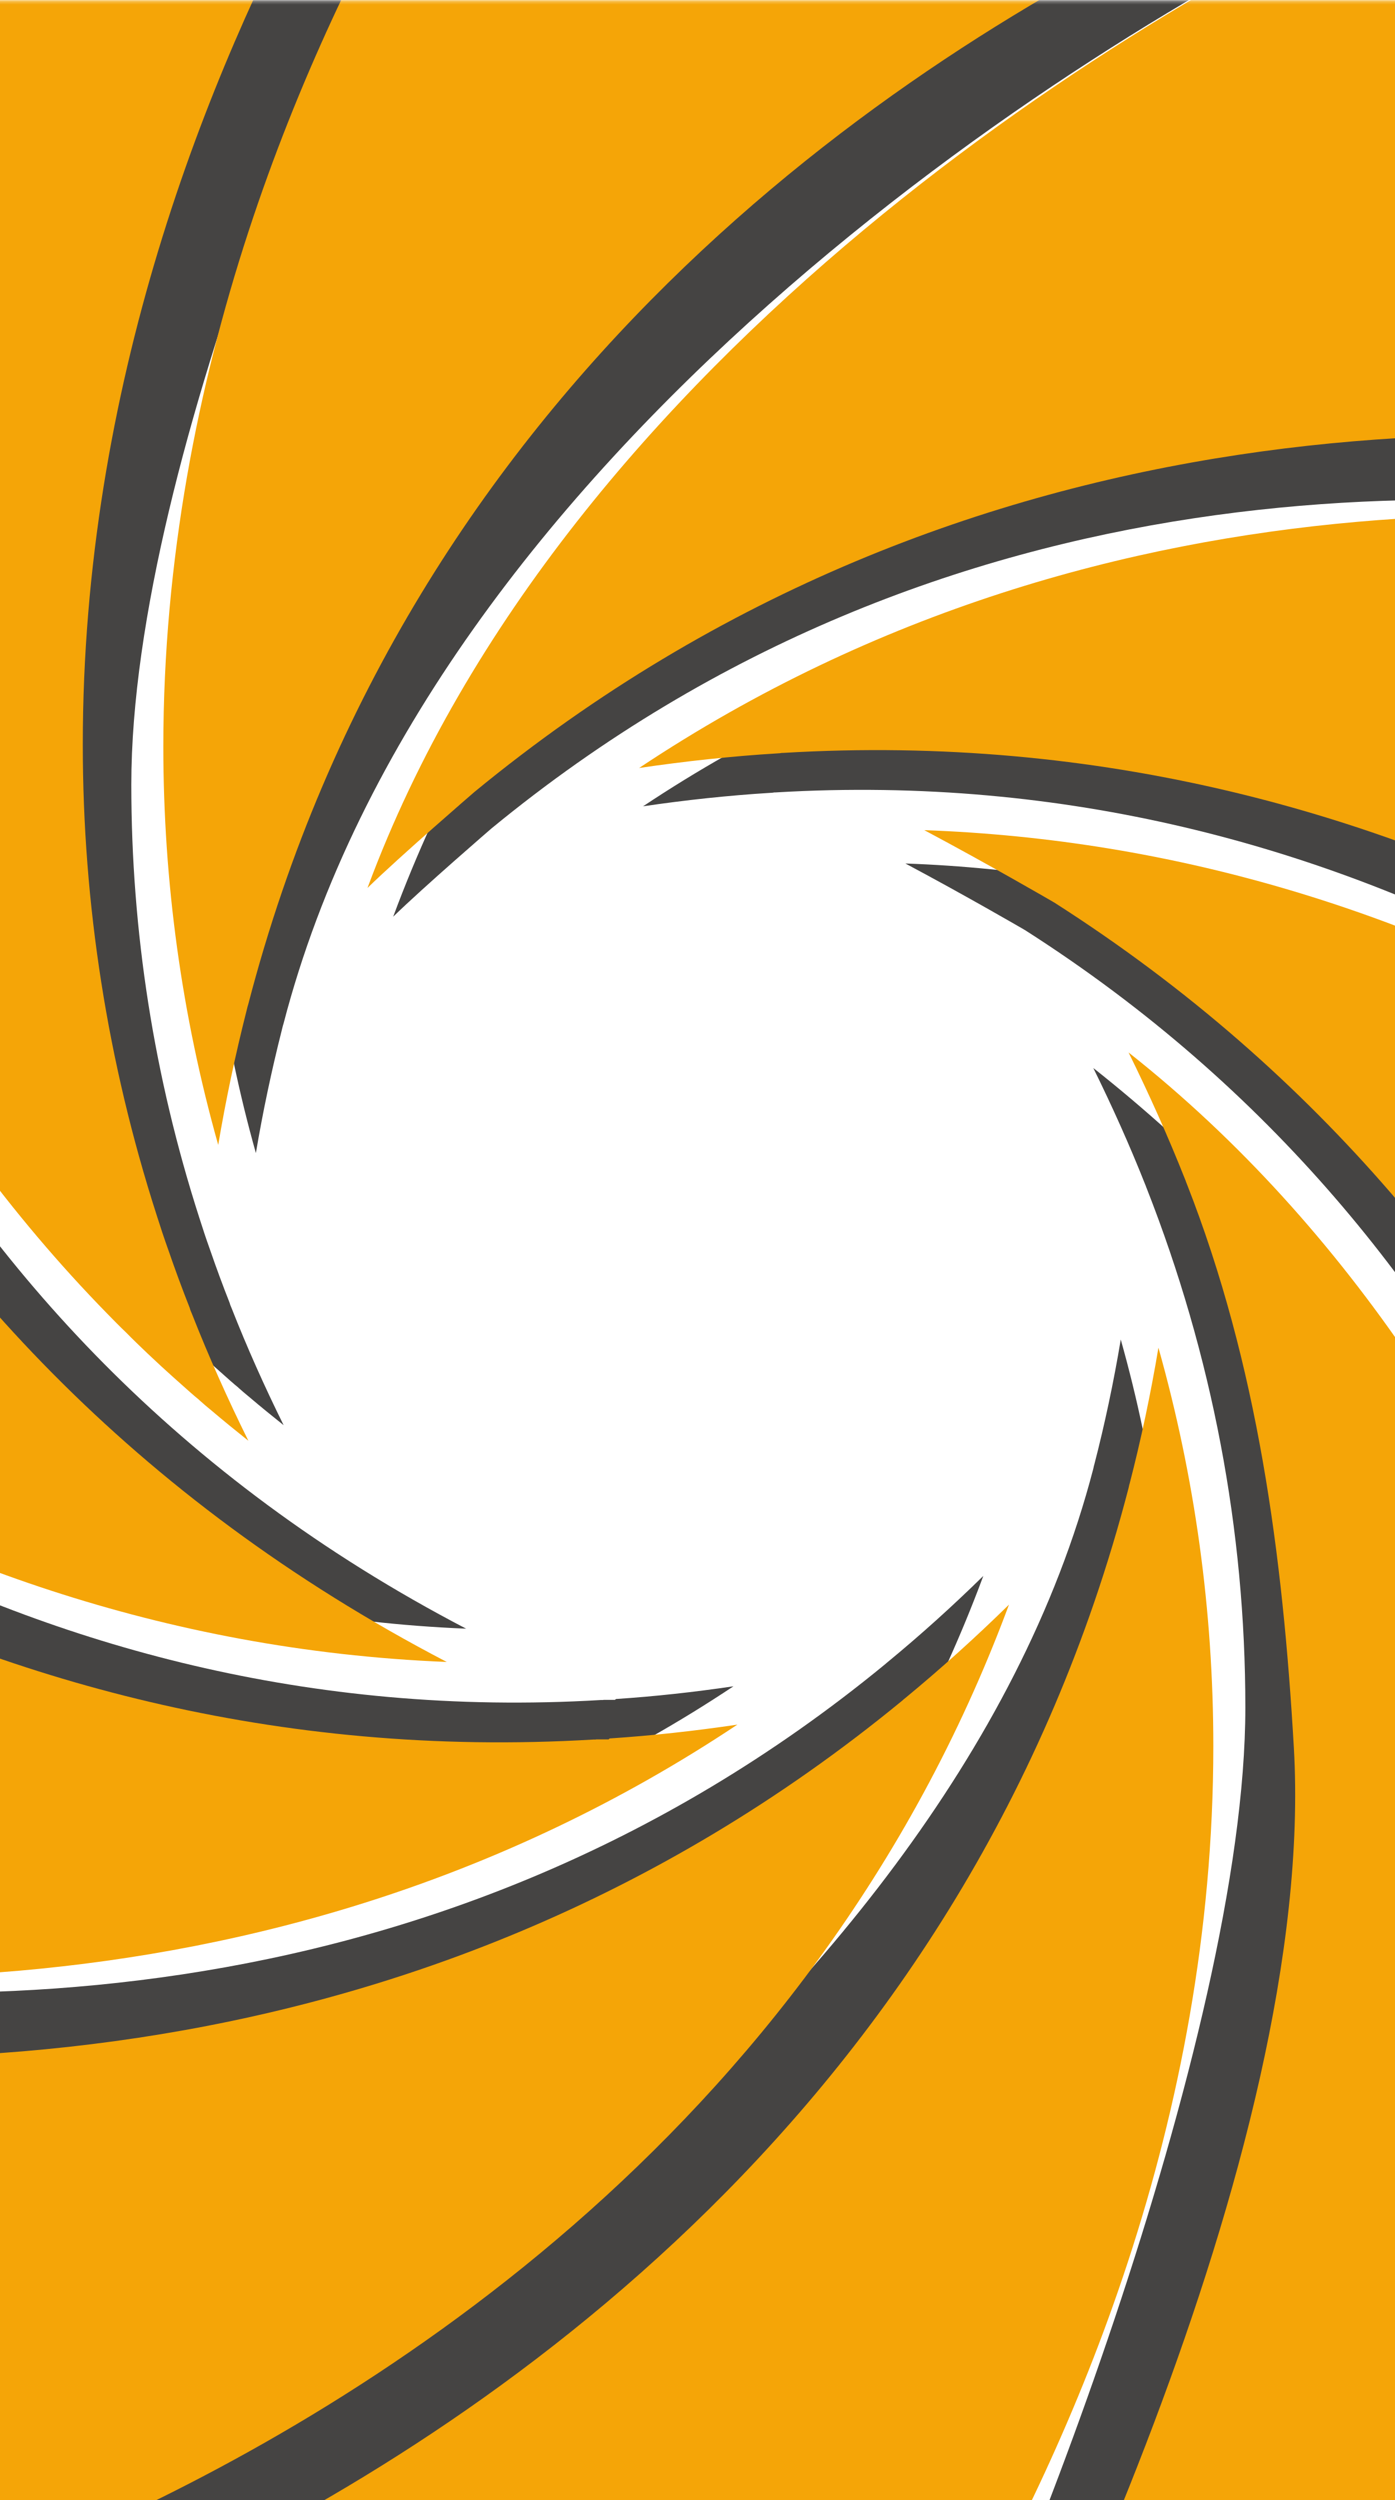 <svg width="460" height="824" viewBox="0 0 460 824" fill="none" xmlns="http://www.w3.org/2000/svg">
<mask id="mask0_80_6083" style="mask-type:luminance" maskUnits="userSpaceOnUse" x="-5" y="0" width="470" height="835">
<path d="M464.773 834.244L464.773 0.258L-4.691 0.258L-4.691 834.244L464.773 834.244Z" fill="white"/>
</mask>
<g mask="url(#mask0_80_6083)">
<path d="M153.705 536.78C-19.34 529.756 -141.305 424.139 -202.618 355.57L-157.106 248.633L-109.612 137.031C-93.95 258.011 -37.167 437.383 153.705 536.78Z" fill="#454443"/>
<path d="M-152.998 618.454L-179.079 505.249L-206.291 386.954C-133.189 464.058 4.907 571.794 198.139 560.292L198.8 560.292L199.083 560.245L202.808 560.245L203.09 559.962C215.87 559.115 228.841 557.699 241.86 555.766C97.678 651.727 -63.057 637.87 -152.998 618.454Z" fill="#454443"/>
<path d="M41.742 802.022L-46.078 725.673L-137.671 645.98C-33.203 665.492 142.008 671.616 291.849 548.516L292.227 548.186L292.275 548.139L292.793 547.717C303.499 538.904 314.018 529.43 324.251 519.392C264.068 681.607 125.928 764.884 41.742 802.022Z" fill="#454443"/>
<path d="M-12.967 856.079C83.06 810.366 311.798 671.382 360.518 484.043L360.752 482.957L360.8 482.862C364.291 469.383 367.216 455.575 369.572 441.484C380.657 480.838 386.221 521.321 386.221 562.273L386.221 562.321C386.221 675.76 343.96 772.989 307.22 836.094L-12.967 856.079Z" fill="#454443"/>
<path d="M297.853 933.279C333.271 868.241 410.654 671.047 410.654 562.746C410.654 504.211 399.713 446.622 378.109 391.623L377.966 391.293C377.918 391.149 377.87 391.01 377.822 390.867L377.727 390.632L377.631 390.398C372.537 377.532 366.786 364.714 360.509 351.987C496.21 459.206 592.572 655.718 573.445 795.585L297.853 933.279Z" fill="#454443"/>
<path d="M563.465 684.526C549.694 579.144 501.352 410.709 337.926 306.504L337.739 306.409L337.596 306.313C336.37 305.605 318.448 295.189 298.543 284.586C373.91 287.318 446.542 308.858 514.979 348.825C566.295 378.8 613.88 418.15 656.566 465.891L611.054 572.78L563.465 684.526Z" fill="#454443"/>
<path d="M255.723 261.169L255.344 261.169L254.732 261.265C254.497 261.265 254.262 261.312 254.023 261.312C240.204 262.159 226.151 263.667 212.049 265.743C356.227 169.787 517.01 183.595 606.951 203.012L633.08 316.308L660.292 434.556C587.143 357.451 448.998 249.667 255.723 261.169Z" fill="#454443"/>
<path d="M129.654 302.126C189.836 139.907 328.024 56.678 412.21 19.492L499.935 95.793L591.48 175.534C486.968 156.026 311.802 149.945 162.056 273.045C162.056 273.045 139.652 292.37 129.654 302.126Z" fill="#454443"/>
<path d="M449.159 -30.561C353.132 15.157 142.156 150.041 93.479 337.423C93.336 337.896 93.197 338.317 93.101 338.791L92.914 339.547C89.567 352.79 86.689 366.317 84.377 380.03C73.292 340.676 67.728 300.193 67.728 259.236C67.728 145.749 109.989 48.525 146.729 -14.58L449.159 -30.561Z" fill="#454443"/>
<path d="M154.875 -86.616C119.457 -21.578 43.299 150.414 43.299 258.624C43.299 307.073 50.797 354.906 65.655 401.14C66.785 404.723 67.968 408.303 69.241 411.838C71.271 417.728 73.44 423.618 75.749 429.465C75.892 430.03 76.127 430.594 76.361 431.116C81.456 444.077 87.207 456.943 93.527 469.714C89.802 466.742 86.029 463.68 82.256 460.475L82.112 460.331L81.969 460.236C80.839 459.341 79.8 458.398 78.713 457.456L78.526 457.269C76.783 455.853 75.131 454.346 73.432 452.838C71.732 451.331 69.989 449.776 68.289 448.221C66.451 446.57 64.703 444.876 62.912 443.226C60.743 441.154 58.574 439.078 56.405 436.862C54.471 435.025 52.584 433.092 50.697 431.159C36.17 416.312 22.447 400.102 9.806 382.853C8.25 380.733 6.694 378.609 5.185 376.351C0.469 369.705 -3.965 363.059 -8.02 356.604C-9.198 354.767 -10.381 352.882 -11.559 350.901C-12.737 349.016 -13.871 347.083 -15.002 345.15C-16.558 342.605 -18.018 340.107 -19.435 337.514C-21.37 334.217 -23.208 330.82 -24.999 327.523C-26.273 325.121 -27.547 322.671 -28.82 320.217C-29.859 318.237 -30.802 316.304 -31.794 314.327L-32.785 312.347C-34.058 309.753 -35.332 307.208 -36.558 304.571C-37.831 301.93 -39.009 299.389 -40.235 296.653C-41.178 294.581 -42.074 292.505 -43.017 290.433L-43.63 288.925C-44.526 286.945 -45.373 284.921 -46.273 282.705C-47.121 280.677 -47.973 278.653 -48.82 276.533C-49.62 274.504 -50.472 272.432 -51.224 270.5L-52.072 268.236C-52.828 266.304 -53.532 264.371 -54.241 262.438C-57.401 253.954 -60.37 245.376 -63.013 236.94C-64.473 232.227 -65.843 227.797 -67.021 223.601C-67.777 221.103 -68.481 218.606 -69.142 216.156L-69.616 214.457C-70.133 212.477 -70.703 210.544 -71.172 208.659L-73.011 201.261C-73.624 198.907 -74.189 196.501 -74.754 194.099L-75.132 192.4C-75.558 190.611 -75.98 188.773 -76.358 187.027C-77.397 182.266 -78.388 177.601 -79.283 173.171C-79.47 172.133 -79.709 171.099 -79.896 170.013C-80.083 169.07 -80.274 168.08 -80.509 166.951C-80.887 165.161 -81.17 163.324 -81.5 161.578L-82.017 158.515C-82.678 154.558 -83.339 150.692 -83.952 146.735C-84 146.453 -84.047 146.218 -84.095 145.979L-84.095 145.697L-84.143 145.415C-84.943 140.276 -85.699 134.903 -86.456 129.061L-86.456 128.874L-86.504 128.731C-86.647 127.788 -86.738 126.893 -86.834 125.998L-86.834 125.764L-86.882 125.529C-87.399 121.381 -87.825 117.329 -88.203 113.793L154.875 -86.616Z" fill="#454443"/>
<path d="M147.324 547.752C-40.788 540.12 -173.376 425.304 -240.027 350.762L-190.551 234.512L-138.923 113.193C-121.9 244.711 -60.17 439.703 147.324 547.752Z" fill="#F5A507"/>
<path d="M-186.091 636.541L-214.445 513.48L-244.03 384.886C-164.56 468.706 -14.436 585.824 195.619 573.323L196.336 573.323L196.644 573.271L200.696 573.271L201.004 572.963C214.897 572.042 228.998 570.504 243.147 568.402C86.416 672.711 -88.316 657.647 -186.091 636.541Z" fill="#F5A507"/>
<path d="M25.607 836.094L-102.453 902.791L-169.43 666.46C-55.863 687.67 134.609 694.329 297.496 560.509L297.905 560.149L297.957 560.096L298.522 559.636C310.158 550.054 321.595 539.755 332.719 528.844C267.298 705.193 117.126 795.723 25.607 836.094Z" fill="#F5A507"/>
<path d="M314.21 873.137L188.237 862.017L56.727 850.437C161.113 800.741 319.183 694.073 372.146 490.42L372.402 489.243L372.454 489.143C376.249 474.492 379.427 459.48 381.991 444.16C394.041 486.941 400.092 530.946 400.092 575.469L400.092 575.521C400.092 698.842 354.154 804.533 314.21 873.137Z" fill="#F5A507"/>
<path d="M299.591 974.11C338.096 903.408 434.345 710.014 426.647 575.982C423 512.455 414.753 449.741 391.267 389.955L391.115 389.599C391.063 389.447 391.011 389.29 390.963 389.138L390.859 388.882L390.754 388.626C385.216 374.639 378.961 360.705 372.141 346.87C519.657 463.424 569.533 669.618 569.533 779.948L299.591 974.11Z" fill="#F5A507"/>
<path d="M592.767 708.368C577.797 593.812 525.243 410.705 347.59 297.426L347.386 297.322L347.233 297.218C345.899 296.449 326.416 285.125 304.782 273.601C386.712 276.572 465.669 299.985 540.066 343.43C595.849 376.016 647.582 418.793 693.98 470.691L644.504 586.889L592.767 708.368Z" fill="#F5A507"/>
<path d="M258.222 248.143L257.813 248.143L257.148 248.247C256.892 248.247 256.635 248.299 256.379 248.299C241.356 249.22 226.077 250.862 210.75 253.116C367.481 148.803 542.265 163.815 640.04 184.921L668.442 308.086L698.027 436.628C618.505 352.812 468.333 235.642 258.222 248.143Z" fill="#F5A507"/>
<path d="M623.222 155.049C509.603 133.839 319.183 127.228 156.396 261.052C156.396 261.052 132.04 282.058 121.173 292.661C186.594 116.317 376.336 1.409 467.855 -39.018L623.222 155.049Z" fill="#F5A507"/>
<path d="M71.957 377.354C59.908 334.573 53.857 290.567 53.857 246.045C53.857 122.676 99.795 16.981 139.734 -51.619L265.655 -40.503L397.218 -28.923C292.832 20.773 134.761 127.336 81.851 331.042C81.699 331.554 81.542 332.015 81.442 332.527L81.238 333.348C77.595 347.739 74.47 362.442 71.957 377.354Z" fill="#F5A507"/>
<path d="M105.898 -44.808C67.394 25.894 27.298 127.744 27.298 245.375C27.298 298.043 35.448 350.045 51.601 400.306C52.832 404.198 54.114 408.094 55.496 411.934C57.7 418.336 60.06 424.743 62.573 431.094C62.725 431.71 62.982 432.323 63.238 432.888C68.776 446.978 75.031 460.965 81.899 474.847C77.848 471.62 73.749 468.289 69.645 464.805L69.493 464.653L69.341 464.549C68.111 463.576 66.981 462.551 65.803 461.525L65.598 461.321C63.703 459.784 61.908 458.146 60.06 456.504C58.213 454.867 56.318 453.173 54.47 451.483C52.471 449.689 50.575 447.847 48.624 446.053C46.263 443.799 43.907 441.545 41.547 439.138C39.443 437.14 37.396 435.038 35.344 432.94C19.552 416.803 4.633 399.176 -9.107 380.425C-10.798 378.118 -12.493 375.812 -14.132 373.353C-19.257 366.13 -24.078 358.906 -28.49 351.887C-29.772 349.889 -31.055 347.838 -32.337 345.688C-33.619 343.638 -34.85 341.54 -36.08 339.438C-37.771 336.671 -39.362 333.956 -40.9 331.137C-43.004 327.549 -45.004 323.861 -46.951 320.273C-48.334 317.659 -49.72 314.996 -51.103 312.333C-52.233 310.183 -53.254 308.081 -54.332 305.931L-55.41 303.781C-56.793 300.961 -58.179 298.195 -59.514 295.328C-60.896 292.457 -62.178 289.694 -63.513 286.723C-64.539 284.469 -65.513 282.214 -66.538 279.96L-67.204 278.318C-68.177 276.168 -69.099 273.966 -70.077 271.555C-70.998 269.353 -71.924 267.15 -72.846 264.844C-73.719 262.642 -74.641 260.387 -75.463 258.285L-76.384 255.826C-77.206 253.724 -77.975 251.626 -78.744 249.524C-82.178 240.302 -85.408 230.976 -88.281 221.807C-89.873 216.685 -91.359 211.868 -92.641 207.307C-93.463 204.593 -94.232 201.878 -94.95 199.211L-95.463 197.365C-96.028 195.215 -96.641 193.112 -97.154 191.062L-99.153 183.018C-99.818 180.455 -100.435 177.844 -101.048 175.229L-101.457 173.383C-101.918 171.437 -102.379 169.439 -102.791 167.545C-103.917 162.372 -104.995 157.299 -105.969 152.482C-106.173 151.357 -106.43 150.227 -106.634 149.05C-106.838 148.025 -107.043 146.952 -107.299 145.719C-107.708 143.773 -108.016 141.774 -108.377 139.876L-108.942 136.545C-109.66 132.24 -110.377 128.04 -111.046 123.735C-111.098 123.427 -111.151 123.171 -111.198 122.914L-111.198 122.606L-111.25 122.297C-112.124 116.711 -112.941 110.874 -113.763 104.519L-113.763 104.315L-113.815 104.163C-113.967 103.137 -114.072 102.164 -114.176 101.192L-114.176 100.935L-114.228 100.679C-114.793 96.17 -137.232 -28.958 -137.64 -32.798L105.898 -44.808Z" fill="#F5A507"/>
</g>
</svg>
